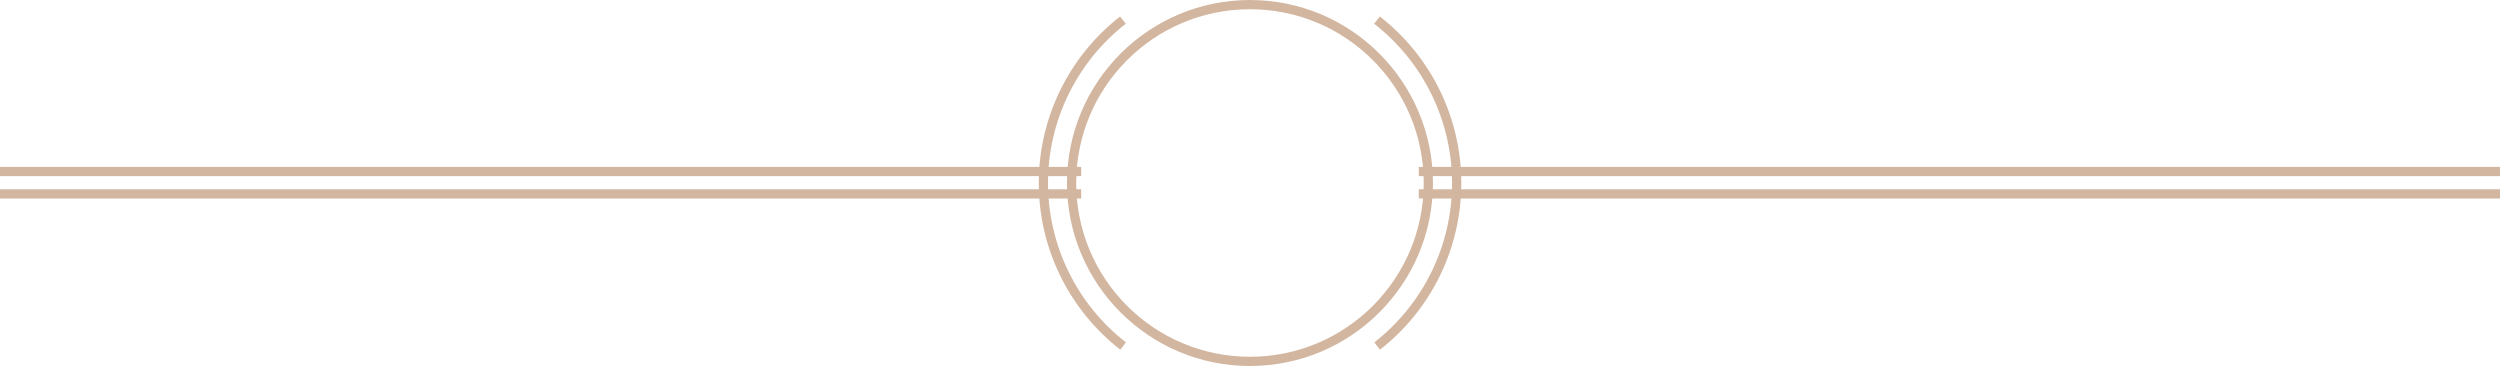 <svg width="541" height="80" viewBox="0 0 541 80" fill="none" xmlns="http://www.w3.org/2000/svg">
<circle cx="270.492" cy="39.601" r="38.601" transform="rotate(-90 270.492 39.601)" stroke="#D3B6A0" stroke-width="2"/>
<path d="M243.002 4.351C237.638 8.534 233.3 13.885 230.318 19.998C227.335 26.11 225.786 32.823 225.79 39.624C225.794 46.426 227.349 53.137 230.338 59.246C233.327 65.356 237.671 70.703 243.039 74.88" stroke="#D3B6A0" stroke-width="2"/>
<path d="M298.014 74.879C303.377 70.697 307.715 65.345 310.698 59.233C313.681 53.12 315.229 46.408 315.226 39.606C315.222 32.805 313.666 26.094 310.677 19.984C307.688 13.875 303.345 8.528 297.977 4.351" stroke="#D3B6A0" stroke-width="2"/>
<path d="M1 37.114L232.975 37.114" stroke="#D3B6A0" stroke-width="2" stroke-linecap="square"/>
<path d="M308.024 37.114L539.999 37.114" stroke="#D3B6A0" stroke-width="2" stroke-linecap="square"/>
<path d="M1 41.96L232.975 41.96" stroke="#D3B6A0" stroke-width="2" stroke-linecap="square"/>
<path d="M308.024 41.96L539.999 41.96" stroke="#D3B6A0" stroke-width="2" stroke-linecap="square"/>
</svg>
